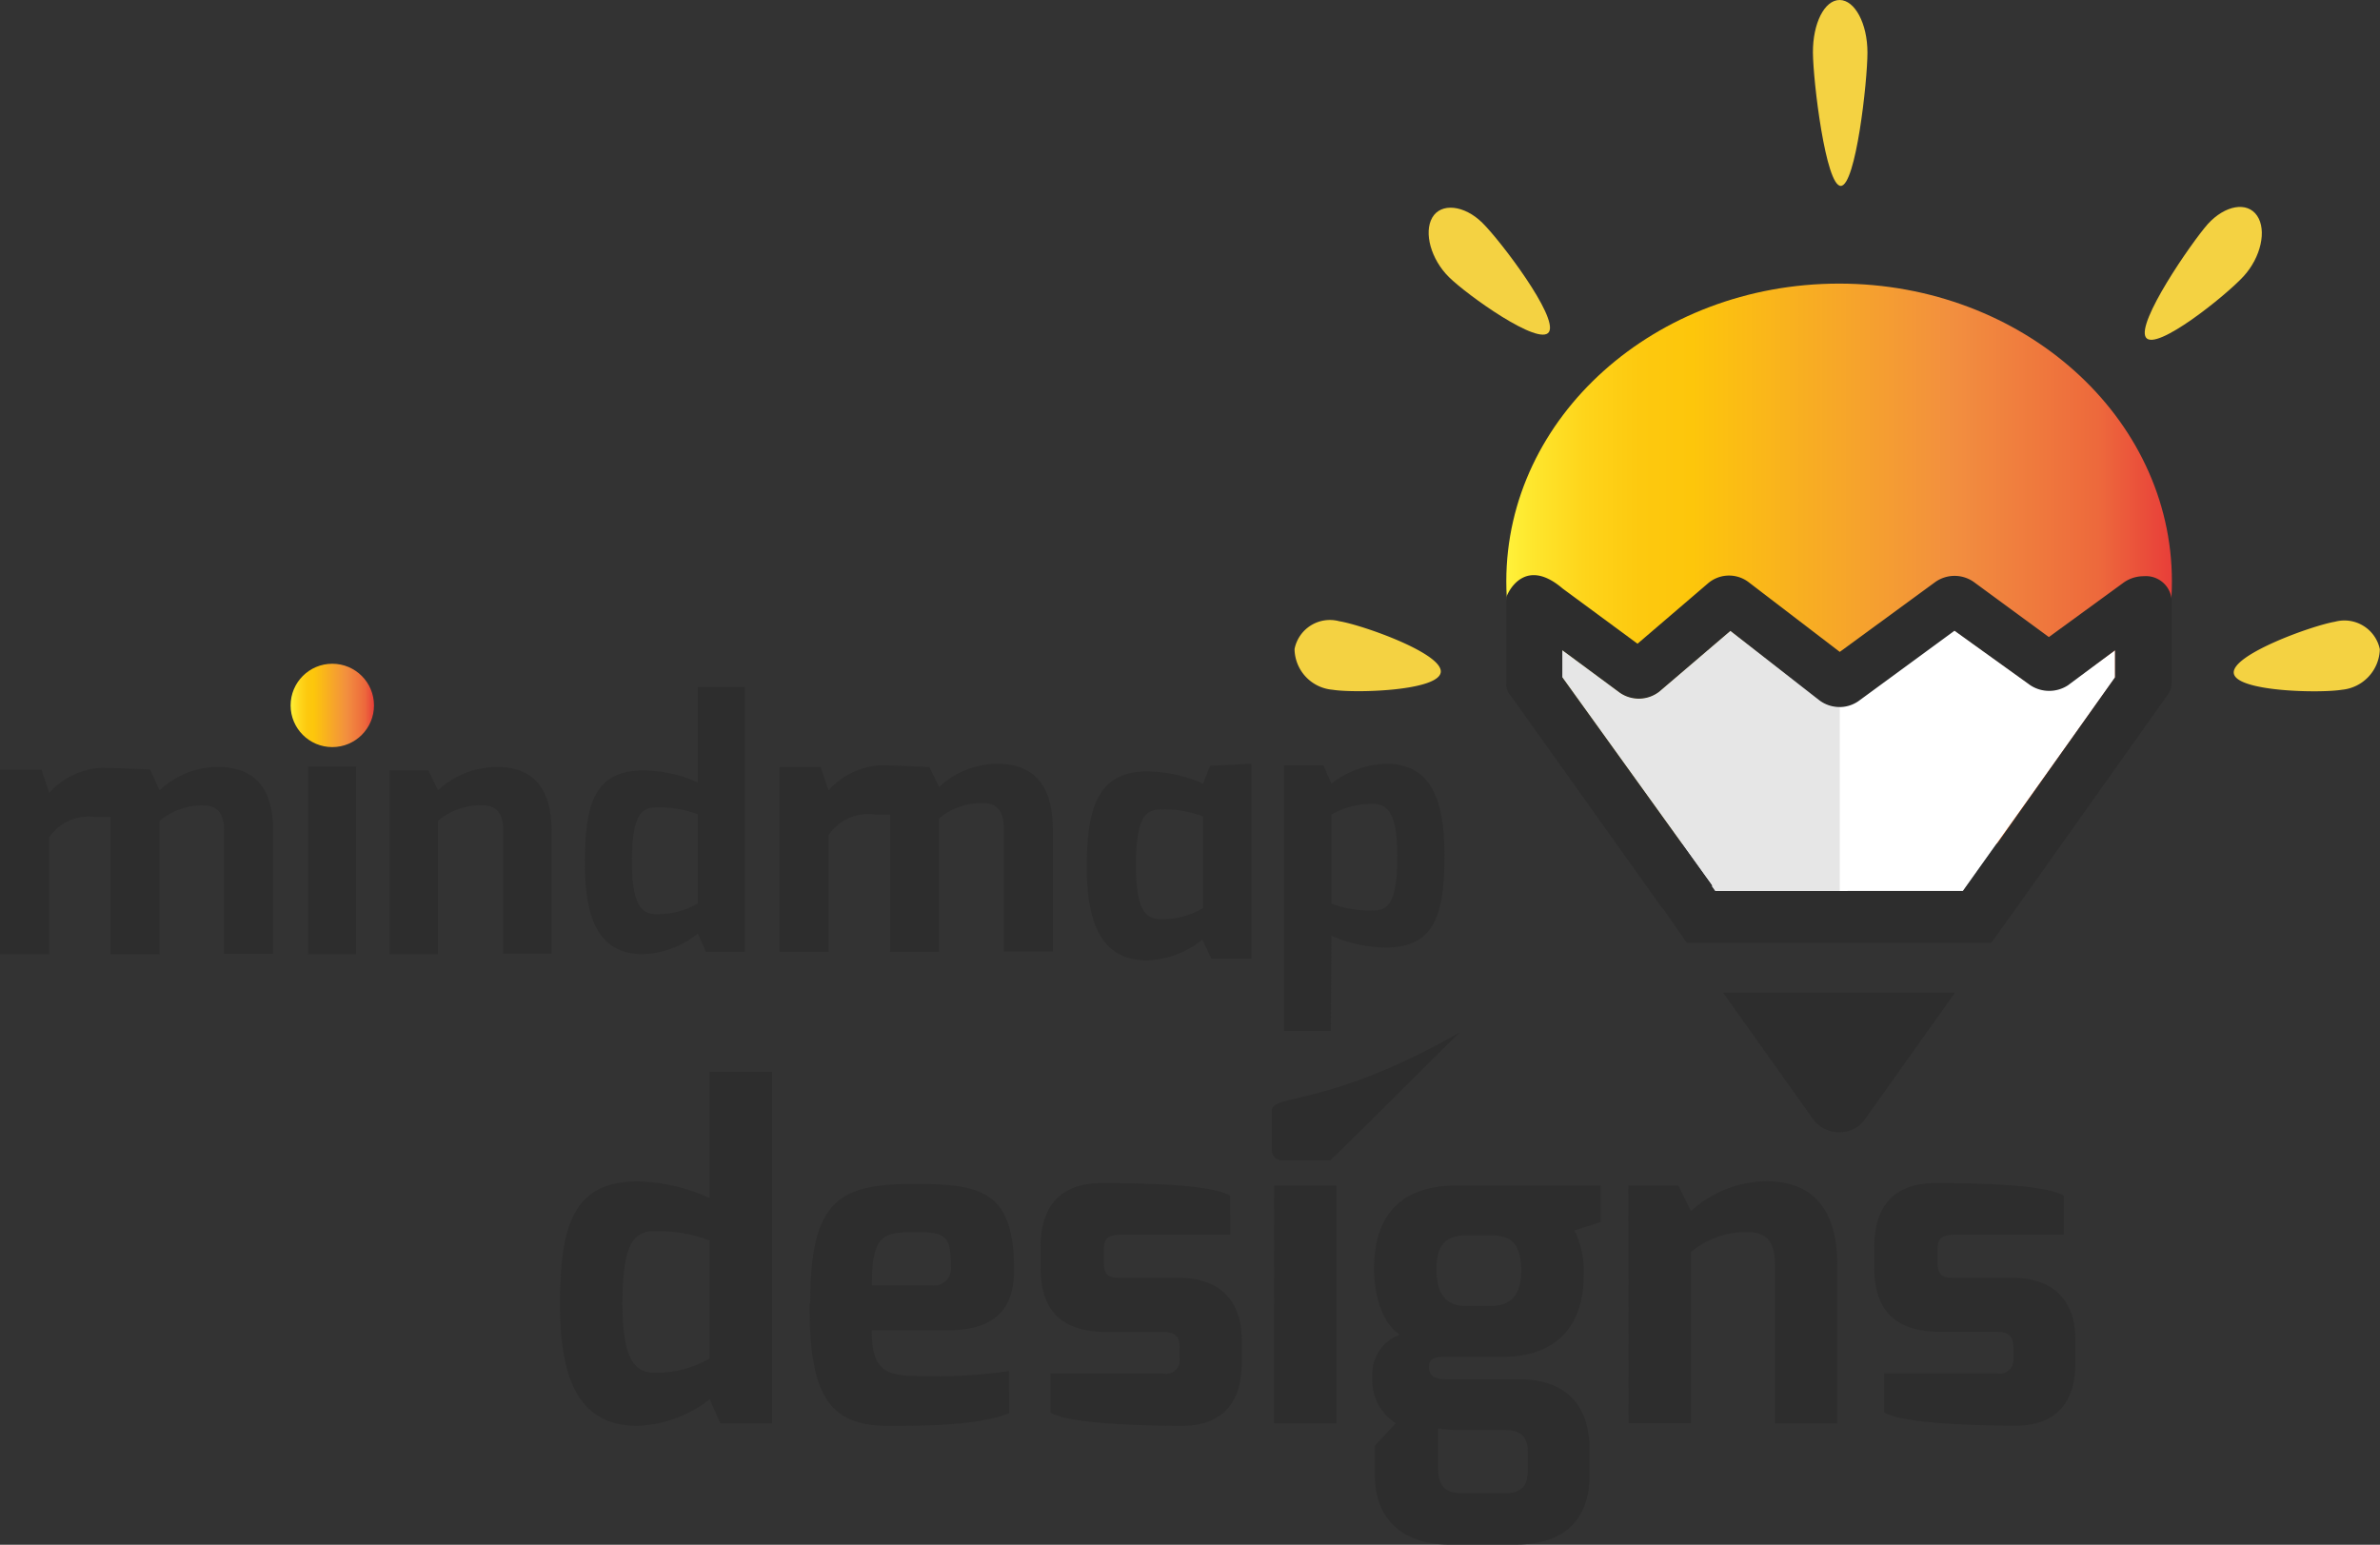 <svg xmlns="http://www.w3.org/2000/svg" xmlns:xlink="http://www.w3.org/1999/xlink" viewBox="0 0 142.74 92.65"><rect x="0" y="0" width="142.74" height="92.65" fill="#333333" stroke="none"/><defs><style>.cls-1{fill:#f4d242;}.cls-2,.cls-7{fill:#2d2d2d;}.cls-3{fill:url(#Orange_Yellow);}.cls-4{fill:url(#Orange_Yellow-2);}.cls-5{fill:#fff;}.cls-5,.cls-6,.cls-7{fill-rule:evenodd;}.cls-6{fill:#e6e6e6;}</style><linearGradient id="Orange_Yellow" x1="17.43" y1="42.31" x2="22.43" y2="42.31" gradientUnits="userSpaceOnUse"><stop offset="0" stop-color="#fff23a"/><stop offset="0.04" stop-color="#fee62d"/><stop offset="0.12" stop-color="#fed41a"/><stop offset="0.2" stop-color="#fdc90f"/><stop offset="0.28" stop-color="#fdc60b"/><stop offset="0.67" stop-color="#f28f3f"/><stop offset="0.89" stop-color="#ed693c"/><stop offset="1" stop-color="#e83e39"/></linearGradient><linearGradient id="Orange_Yellow-2" x1="90.34" y1="305.45" x2="130.25" y2="305.45" gradientTransform="matrix(1, 0, 0, -1, 0, 340.32)" xlink:href="#Orange_Yellow"/></defs><title>Asset 1</title><g id="Layer_2" data-name="Layer 2"><g id="Layer_1-2" data-name="Layer 1"><path class="cls-1" d="M112,3.15c0,1.74-.7,8-1.6,8s-1.66-6.26-1.67-8S109.42,0,110.33,0,112,1.41,112,3.15Z"/><path class="cls-1" d="M132.41,13.44c-1,1.14-4.3,5.93-3.71,6.8s4.82-2.53,5.86-3.67,1.4-2.76.81-3.63S133.45,12.3,132.41,13.44Z"/><path class="cls-1" d="M140.46,41.37c-1.36.22-6.37.11-6.49-1s4.7-2.85,6.07-3.08a2.17,2.17,0,0,1,2.69,1.65A2.51,2.51,0,0,1,140.46,41.37Z"/><path class="cls-1" d="M88.9,13.36c1.09,1.07,4.56,5.65,4,6.55s-4.92-2.22-6-3.29-1.52-2.67-1-3.57S87.81,12.29,88.9,13.36Z"/><path class="cls-1" d="M79.92,41.37c1.37.22,6.38.07,6.49-1.06s-4.72-2.83-6.09-3.05a2.16,2.16,0,0,0-2.68,1.67A2.49,2.49,0,0,0,79.92,41.37Z"/><path class="cls-2" d="M37.33,78.19c0-3.64.7-4.34,1.89-4.34a8.64,8.64,0,0,1,3.34.55v7.08a6.29,6.29,0,0,1-3.34.85c-1.24,0-1.89-1-1.89-4.14Zm-3.74.1c0,4.44,1.14,7.23,4.63,7.23a7.45,7.45,0,0,0,4.34-1.59l.65,1.44H46.3V64.28H42.56v7.58a10.79,10.79,0,0,0-4.34-1c-3.94,0-4.63,2.84-4.63,7.38Zm18.7-1.2c0-3.09.7-3.19,2.69-3.19,1.8,0,2.05.3,2.05,2.1a1,1,0,0,1-1.15,1.09Zm-3.74,1.1c0,5.24,1,7.33,4.68,7.33,2.25,0,5.29,0,7.29-.75V82.23a29.63,29.63,0,0,1-5.24.3c-2.05,0-3-.2-3-2.74h4.54c2.59,0,4-1.05,4-3.59,0-4.74-1.9-5.19-6-5.19-4.54,0-6.23,1-6.23,7.18Zm13.86-2.14c0,2.79,1.5,3.84,4,3.84h3.34c.8,0,1,.34,1,.94v.65a.82.82,0,0,1-1,.9H63v2.34c1,.65,5.23.8,7.93.8,1.74,0,3.54-.8,3.54-3.74V80.33c0-2.09-1.1-3.69-3.79-3.69H67.3c-.65,0-1.1,0-1.1-.94v-.65c0-.65.1-1,1.1-1h6.48V71.71c-1.15-.65-4.94-.75-7.68-.75s-3.69,1.64-3.69,3.84Zm14,9.32h3.74V71.11H76.42ZM76.28,69a.61.61,0,0,0,.64.6h2.84c.1,0,7-6.93,7.79-7.68-7.84,4.49-11.27,3.69-11.27,4.69Zm9.87,7.14c0-1.05.25-2.05,1.79-2.05h1.45c1.35,0,1.8.6,1.85,2.05,0,1.29-.4,2.19-1.85,2.19h-1.5c-1.29,0-1.74-.9-1.74-2.19Zm.1,11.91V85.67a7,7,0,0,0,1.09.1h2.9c1.05,0,1.39.5,1.39,1.3v1c0,.85-.14,1.5-1.49,1.5H87.89c-.94,0-1.64-.15-1.64-1.55Zm-3.94-5.43a3,3,0,0,0,1.4,2.74l-1.25,1.35v1.79c0,2.8,1.89,4.14,4.44,4.14h4c3.49,0,4.43-2.09,4.43-4.14V86.92c0-2.85-1.64-4.19-4.18-4.19H86.8c-.6,0-1.1-.1-1.1-.75s.65-.6,1.1-.6h3.29c4,0,4.89-2.74,4.89-4.79a5.58,5.58,0,0,0-.55-2.79L96,73.3V71.11H87.34c-3.19,0-4.93,1.64-4.93,5,0,1.39.4,3.19,1.54,3.94a2.52,2.52,0,0,0-1.64,2.54Zm15.36,2.74h3.74V75.1a5.15,5.15,0,0,1,3.44-1.2c1,0,1.6.5,1.6,1.9v9.57h3.74V75.85c0-2.7-1-5-4.24-5a6.82,6.82,0,0,0-4.54,1.79l-.75-1.54h-3Zm14.74-9.32c0,2.79,1.5,3.84,4,3.84h3.34c.8,0,1,.34,1,.94v.65a.82.82,0,0,1-1,.9H113v2.34c1,.65,5.23.8,7.93.8,1.74,0,3.54-.8,3.54-3.74V80.33c0-2.09-1.1-3.69-3.79-3.69H117.3c-.65,0-1.1,0-1.1-.94v-.65c0-.65.1-1,1.1-1h6.48V71.71c-1.15-.65-4.94-.75-7.68-.75s-3.69,1.64-3.69,3.84Z"/><path class="cls-2" d="M13.05,46a5.14,5.14,0,0,0-3.48,1.4L9,46.15s-2.49-.1-2.88-.1a4.54,4.54,0,0,0-3.17,1.51l-.46-1.39H0V57.23H2.94v-7A2.91,2.91,0,0,1,5.73,49l.9,0v8.24H9.57v-8a3.93,3.93,0,0,1,2.67-.93c.7,0,1.2.39,1.2,1.47v7.43h2.94V49.82C16.38,47.73,15.64,46,13.05,46Z"/><path class="cls-2" d="M29.79,46a5.25,5.25,0,0,0-3.52,1.4l-.58-1.2H23.37V57.23h2.9v-8a4,4,0,0,1,2.67-.93c.74,0,1.24.39,1.24,1.47v7.43h2.9V49.84C33.08,47.75,32.35,46,29.79,46Z"/><path class="cls-2" d="M41.85,46.93a8.14,8.14,0,0,0-3.27-.72c-3,0-3.5,2.15-3.5,5.57s.87,5.45,3.5,5.45A5.6,5.6,0,0,0,41.85,56l.49,1.09h2.33V41.21H41.85Zm0,7.26a4.82,4.82,0,0,1-2.52.64c-.94,0-1.43-.76-1.43-3.13,0-2.74.53-3.27,1.43-3.27a6.57,6.57,0,0,1,2.52.41Z"/><rect class="cls-2" x="18.49" y="45.97" width="2.87" height="11.26"/><path class="cls-2" d="M72.15,47a8.48,8.48,0,0,0-3.37-.73c-3,0-3.6,2.32-3.6,5.72s.89,5.61,3.6,5.61a5.54,5.54,0,0,0,3.33-1.24l.54,1.13h2.4V45.81l-2.47.12Zm0,7.47a4.83,4.83,0,0,1-2.55.66c-1,0-1.47-.78-1.47-3.22,0-2.82.54-3.36,1.47-3.36a6.44,6.44,0,0,1,2.55.42Z"/><path class="cls-2" d="M59.8,45.81a5.14,5.14,0,0,0-3.48,1.4L55.74,46s-2.49-.1-2.88-.1a4.48,4.48,0,0,0-3.17,1.51L49.22,46H46.75V57.09h2.94v-7a2.89,2.89,0,0,1,2.78-1.24l.91,0v8.24h2.94v-8A3.93,3.93,0,0,1,59,48.17c.69,0,1.2.39,1.2,1.47v7.43h2.94V49.68C63.13,47.59,62.39,45.81,59.8,45.81Z"/><path class="cls-2" d="M79.85,56.12a8.16,8.16,0,0,0,3.28.71c3,0,3.5-2.14,3.5-5.56s-.87-5.46-3.5-5.46A5.59,5.59,0,0,0,79.85,47l-.48-1.09H77V61.84h2.82Zm0-7.26a4.79,4.79,0,0,1,2.53-.64c.94,0,1.42.75,1.42,3.12,0,2.75-.52,3.27-1.42,3.27a6.65,6.65,0,0,1-2.53-.41Z"/><circle class="cls-3" cx="19.93" cy="42.31" r="2.5"/><ellipse class="cls-4" cx="110.3" cy="34.87" rx="19.96" ry="17.86"/><path class="cls-5" d="M102.84,53.44h14.88l.24-.34v0l8.89-12.45V39L124,41.05a2.06,2.06,0,0,1-2.26,0l-4.55-3.27L111.45,42a2,2,0,0,1-2.34-.06l-5.33-4.11-4.26,3.64a2,2,0,0,1-2.37.07L93.7,39v1.62l8.94,12.45,0,.1Z"/><path class="cls-6" d="M110.34,42.38V53.44h-7.5l-.16-.27,0-.1L93.7,40.62V39l3.45,2.55a2,2,0,0,0,2.37-.07l4.26-3.64L109.11,42a1.86,1.86,0,0,0,1.23.43Z"/><path class="cls-7" d="M103.34,59.54l5.48,7.7a2,2,0,0,0,2.3.5,1.87,1.87,0,0,0,.65-.5l5.48-7.7Z"/><path class="cls-7" d="M128.57,34.56a2.07,2.07,0,0,0-1.27.43l-4.42,3.22-4.51-3.31a2,2,0,0,0-2.29,0l-5.74,4.2-5.49-4.2a1.94,1.94,0,0,0-2.38.06l-4.26,3.65L93.72,35.3c-2.21-1.89-3.23.09-3.38.52v0a.2.2,0,0,0,0,.05V41a1,1,0,0,0,.29.76l9.06,12.71.08.07,1.39,2h18.27l1.44-2L130,41.68a1.2,1.2,0,0,0,.24-.69V35.92A1.55,1.55,0,0,0,128.57,34.56Zm-1.72,6.06L118,53.1l-.24.34H102.87l-.19-.27s0-.07,0-.07L93.7,40.62V39l3.45,2.55a2,2,0,0,0,2.37-.07l4.26-3.64L109.11,42a2,2,0,0,0,2.34.06l5.77-4.23,4.55,3.27a2.06,2.06,0,0,0,2.26,0L126.85,39Z"/></g></g></svg>